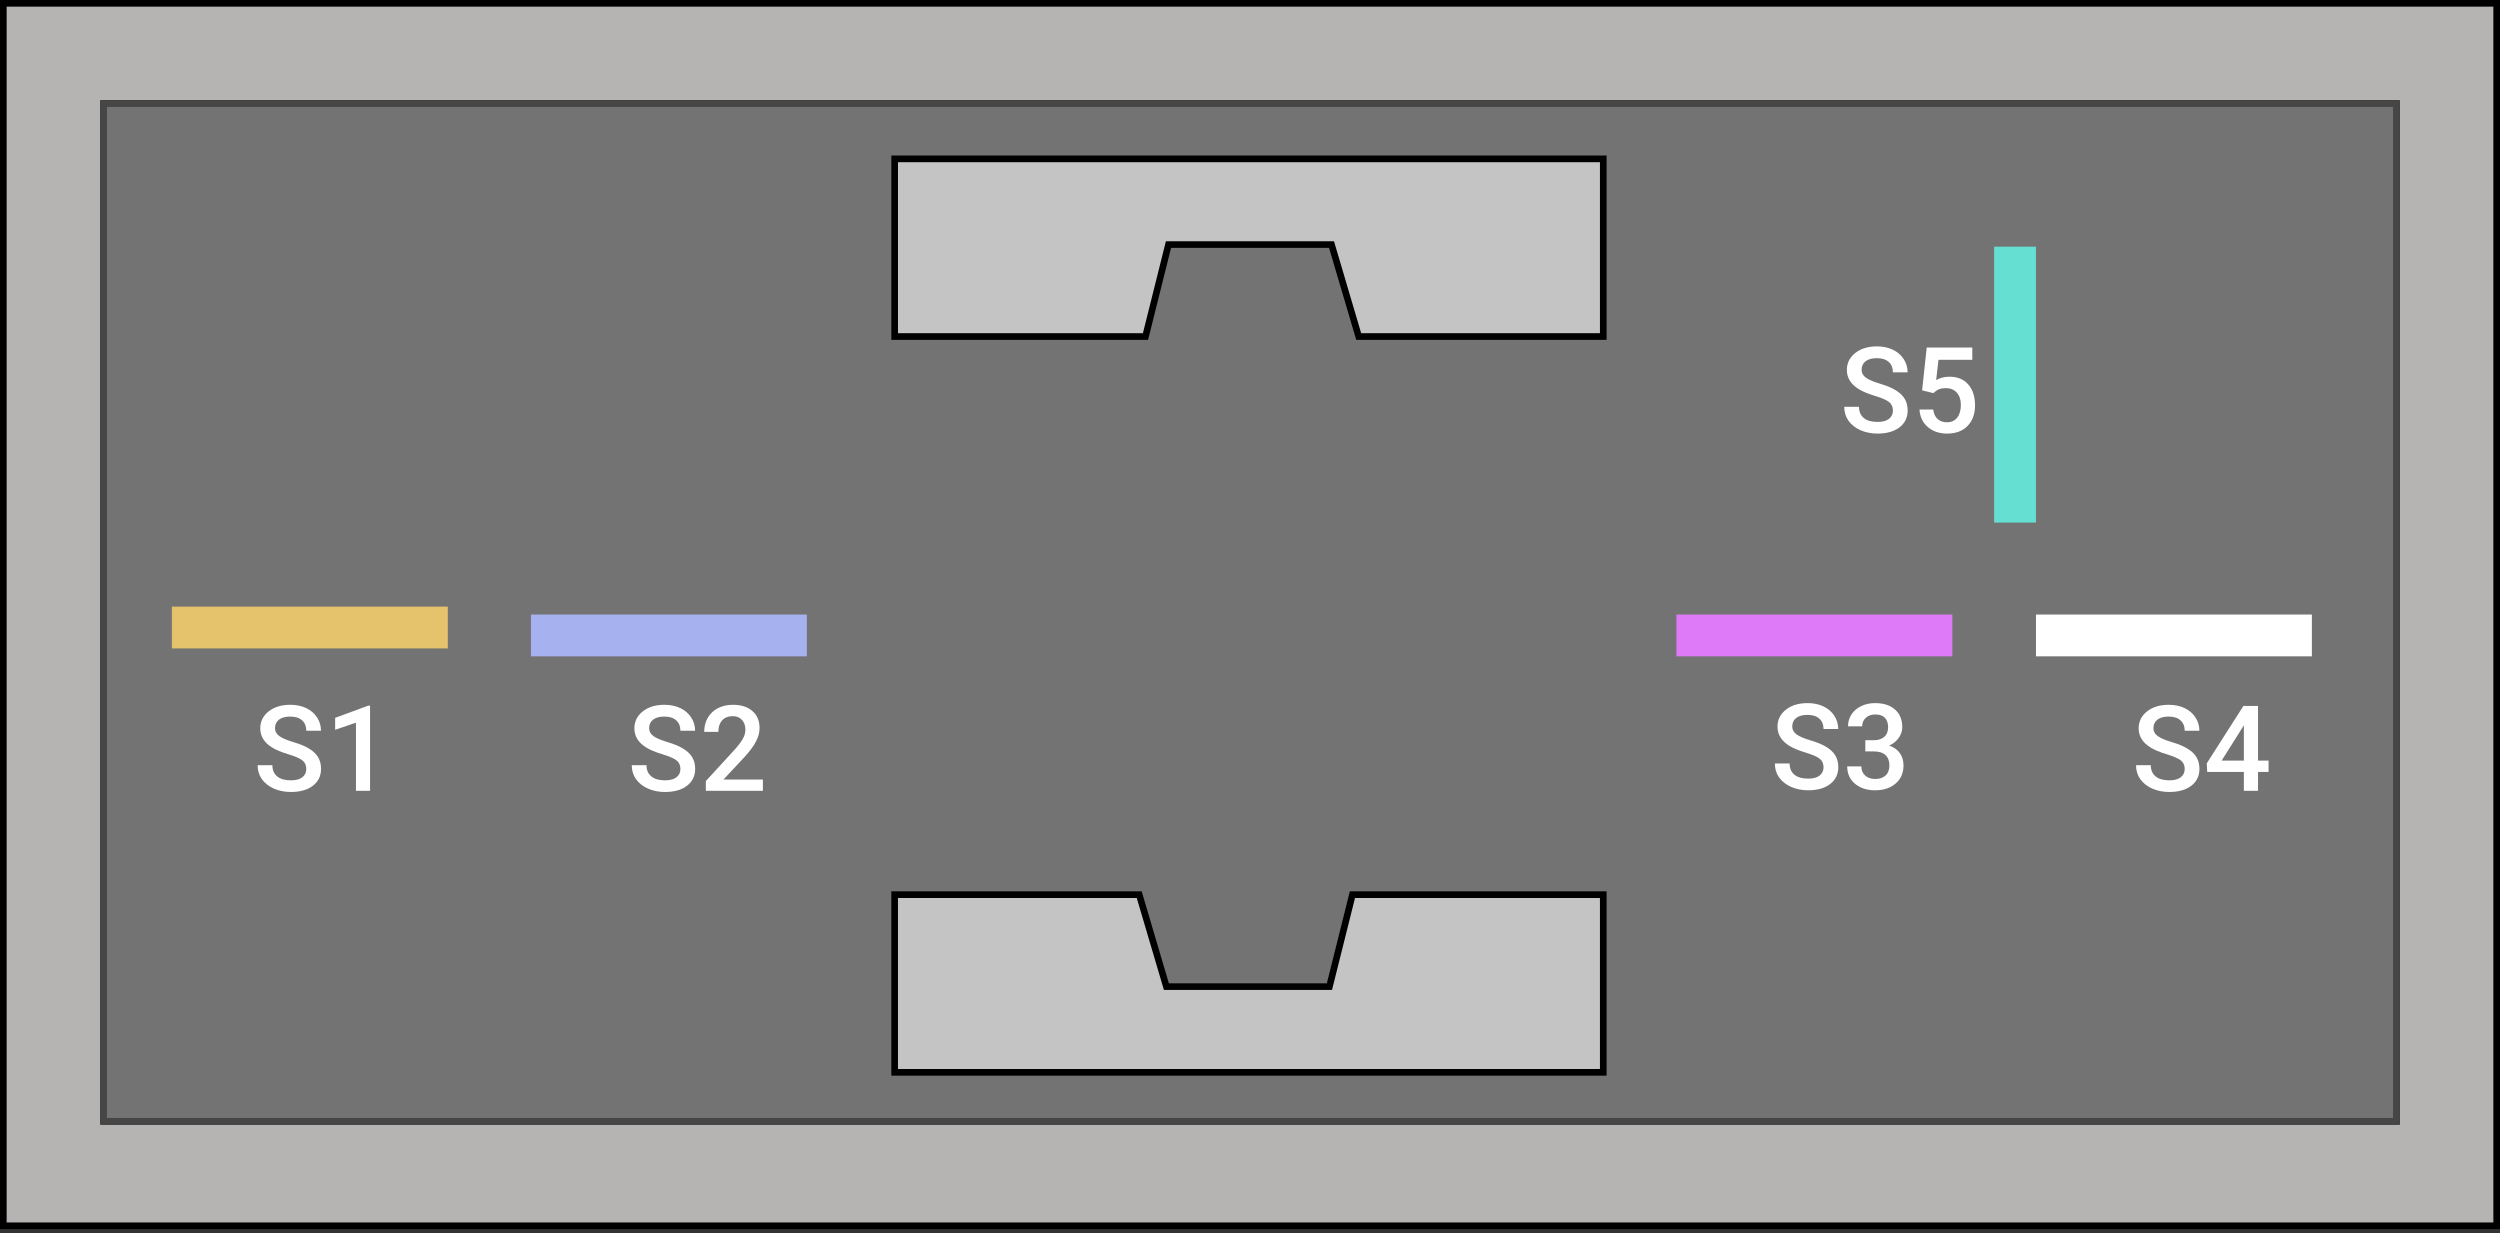 <svg width="377" height="186" viewBox="0 0 377 186" fill="none" xmlns="http://www.w3.org/2000/svg">
<rect x="0" y="0" width="377" height="186" fill="#333333" stroke="none"/>
<rect x="0.5" y="0.5" width="376" height="184.348" fill="#B6B3B3" stroke="black"/>
<rect x="15.63" y="15.629" width="345.739" height="153.457" fill="white" stroke="black"/>
<path d="M241.771 161.708H134.913V134.914H171.793L175.891 148.784H200.478L203.945 134.914H241.771V161.708Z" fill="#C4C4C4" stroke="black"/>
<path d="M134.914 23.956L241.772 23.956L241.772 50.75L204.892 50.75L200.794 36.88L176.207 36.88L172.74 50.75L134.914 50.75L134.914 23.956Z" fill="#C4C4C4" stroke="black"/>
<rect x="167.635" y="89.625" width="41.609" height="6.304" fill="#00BFAB"/>
<rect x="80.065" y="92.672" width="41.609" height="6.304" fill="#00BFAB"/>
<rect x="252.805" y="92.672" width="41.609" height="6.304" fill="#00BFAB"/>
<rect x="300.717" y="78.805" width="41.609" height="6.304" transform="rotate(-90 300.717 78.805)" fill="#00BFAB"/>
<rect x="307.022" y="92.672" width="41.609" height="6.304" fill="#00BFAB"/>
<rect x="15.63" y="15.629" width="345.739" height="153.457" fill="#747373" stroke="#464646"/>
<path d="M241.771 161.708H134.913V134.914H171.793L175.891 148.784H200.478L203.945 134.914H241.771V161.708Z" fill="#C4C4C4" stroke="black"/>
<path d="M134.914 23.956L241.772 23.956L241.772 50.75L204.892 50.75L200.794 36.88L176.207 36.88L172.74 50.75L134.914 50.75L134.914 23.956Z" fill="#C4C4C4" stroke="black"/>
<rect x="25.919" y="91.477" width="41.609" height="6.304" fill="#E4C36C"/>
<rect x="80.065" y="92.672" width="41.609" height="6.304" fill="#A6B1EF"/>
<rect x="252.805" y="92.672" width="41.609" height="6.304" fill="#DE7AF8"/>
<rect x="300.717" y="78.805" width="41.609" height="6.304" transform="rotate(-90 300.717 78.805)" fill="#66DFD3"/>
<rect x="307.022" y="92.672" width="41.609" height="6.304" fill="white"/>
<path d="M46.189 115.96C46.189 115.397 45.99 114.964 45.591 114.659C45.199 114.354 44.487 114.047 43.456 113.736C42.424 113.426 41.604 113.08 40.995 112.699C39.829 111.967 39.246 111.012 39.246 109.834C39.246 108.803 39.665 107.953 40.502 107.285C41.346 106.617 42.439 106.283 43.781 106.283C44.671 106.283 45.465 106.447 46.163 106.775C46.86 107.104 47.408 107.572 47.806 108.182C48.205 108.785 48.404 109.456 48.404 110.194H46.189C46.189 109.526 45.978 109.005 45.556 108.63C45.14 108.249 44.542 108.059 43.763 108.059C43.037 108.059 42.471 108.214 42.067 108.524C41.669 108.835 41.469 109.269 41.469 109.825C41.469 110.294 41.686 110.687 42.12 111.003C42.553 111.313 43.268 111.618 44.264 111.917C45.26 112.21 46.06 112.547 46.664 112.928C47.267 113.303 47.709 113.736 47.991 114.229C48.272 114.715 48.413 115.286 48.413 115.942C48.413 117.009 48.002 117.858 47.182 118.491C46.368 119.118 45.26 119.432 43.86 119.432C42.934 119.432 42.081 119.262 41.302 118.922C40.529 118.576 39.925 118.102 39.492 117.498C39.064 116.895 38.85 116.191 38.85 115.389H41.074C41.074 116.115 41.314 116.678 41.794 117.076C42.275 117.475 42.963 117.674 43.86 117.674C44.633 117.674 45.213 117.519 45.6 117.208C45.993 116.892 46.189 116.476 46.189 115.96ZM55.804 119.256H53.677V108.981L50.54 110.054V108.252L55.532 106.415H55.804V119.256Z" fill="white"/>
<path d="M102.607 115.96C102.607 115.397 102.408 114.964 102.009 114.659C101.617 114.354 100.905 114.047 99.874 113.736C98.842 113.426 98.022 113.08 97.413 112.699C96.247 111.967 95.664 111.012 95.664 109.834C95.664 108.803 96.082 107.953 96.92 107.285C97.764 106.617 98.857 106.283 100.199 106.283C101.089 106.283 101.883 106.447 102.581 106.775C103.278 107.104 103.826 107.572 104.224 108.182C104.623 108.785 104.822 109.456 104.822 110.194H102.607C102.607 109.526 102.396 109.005 101.974 108.63C101.558 108.249 100.96 108.059 100.181 108.059C99.455 108.059 98.889 108.214 98.485 108.524C98.086 108.835 97.887 109.269 97.887 109.825C97.887 110.294 98.104 110.687 98.538 111.003C98.971 111.313 99.686 111.618 100.682 111.917C101.678 112.21 102.478 112.547 103.082 112.928C103.685 113.303 104.127 113.736 104.409 114.229C104.69 114.715 104.831 115.286 104.831 115.942C104.831 117.009 104.42 117.858 103.6 118.491C102.786 119.118 101.678 119.432 100.278 119.432C99.352 119.432 98.499 119.262 97.72 118.922C96.947 118.576 96.343 118.102 95.91 117.498C95.482 116.895 95.268 116.191 95.268 115.389H97.492C97.492 116.115 97.732 116.678 98.212 117.076C98.693 117.475 99.381 117.674 100.278 117.674C101.051 117.674 101.631 117.519 102.018 117.208C102.411 116.892 102.607 116.476 102.607 115.96ZM115.043 119.256H106.439V117.788L110.702 113.139C111.317 112.453 111.753 111.882 112.011 111.425C112.275 110.962 112.407 110.499 112.407 110.036C112.407 109.427 112.234 108.935 111.888 108.56C111.548 108.185 111.088 107.997 110.508 107.997C109.817 107.997 109.281 108.208 108.9 108.63C108.519 109.052 108.329 109.629 108.329 110.361H106.193C106.193 109.582 106.369 108.882 106.72 108.261C107.078 107.634 107.584 107.147 108.241 106.802C108.903 106.456 109.665 106.283 110.526 106.283C111.768 106.283 112.747 106.597 113.461 107.224C114.182 107.845 114.542 108.706 114.542 109.808C114.542 110.446 114.361 111.117 113.998 111.82C113.64 112.518 113.051 113.312 112.231 114.202L109.102 117.551H115.043V119.256Z" fill="white"/>
<path d="M274.989 115.704C274.989 115.142 274.79 114.708 274.392 114.403C273.999 114.099 273.287 113.791 272.256 113.48C271.225 113.17 270.404 112.824 269.795 112.443C268.629 111.711 268.046 110.756 268.046 109.578C268.046 108.547 268.465 107.697 269.303 107.029C270.146 106.361 271.239 106.027 272.581 106.027C273.472 106.027 274.266 106.191 274.963 106.52C275.66 106.848 276.208 107.316 276.606 107.926C277.005 108.529 277.204 109.2 277.204 109.938H274.989C274.989 109.271 274.778 108.749 274.356 108.374C273.94 107.993 273.343 107.803 272.563 107.803C271.837 107.803 271.271 107.958 270.867 108.269C270.469 108.579 270.27 109.013 270.27 109.569C270.27 110.038 270.486 110.431 270.92 110.747C271.354 111.058 272.068 111.362 273.064 111.661C274.061 111.954 274.86 112.291 275.464 112.672C276.067 113.047 276.51 113.48 276.791 113.973C277.072 114.459 277.213 115.03 277.213 115.687C277.213 116.753 276.803 117.603 275.982 118.235C275.168 118.862 274.061 119.176 272.66 119.176C271.734 119.176 270.882 119.006 270.103 118.666C269.329 118.32 268.726 117.846 268.292 117.242C267.864 116.639 267.65 115.936 267.65 115.133H269.874C269.874 115.859 270.114 116.422 270.595 116.82C271.075 117.219 271.764 117.418 272.66 117.418C273.434 117.418 274.014 117.263 274.4 116.952C274.793 116.636 274.989 116.22 274.989 115.704ZM281.291 111.626H282.592C283.248 111.62 283.767 111.45 284.147 111.116C284.534 110.782 284.728 110.299 284.728 109.666C284.728 109.057 284.566 108.585 284.244 108.251C283.928 107.911 283.441 107.741 282.785 107.741C282.211 107.741 281.739 107.908 281.37 108.242C281.001 108.57 280.816 109.001 280.816 109.534H278.681C278.681 108.878 278.854 108.28 279.199 107.741C279.551 107.202 280.037 106.783 280.658 106.484C281.285 106.18 281.985 106.027 282.759 106.027C284.036 106.027 285.038 106.35 285.765 106.994C286.497 107.633 286.863 108.523 286.863 109.666C286.863 110.24 286.679 110.782 286.31 111.292C285.946 111.796 285.475 112.177 284.895 112.435C285.598 112.675 286.131 113.053 286.494 113.568C286.863 114.084 287.048 114.699 287.048 115.414C287.048 116.562 286.652 117.477 285.861 118.156C285.076 118.836 284.042 119.176 282.759 119.176C281.528 119.176 280.521 118.848 279.735 118.191C278.95 117.535 278.558 116.662 278.558 115.572H280.693C280.693 116.135 280.881 116.592 281.256 116.943C281.637 117.295 282.146 117.471 282.785 117.471C283.447 117.471 283.969 117.295 284.35 116.943C284.73 116.592 284.921 116.082 284.921 115.414C284.921 114.74 284.722 114.222 284.323 113.858C283.925 113.495 283.333 113.313 282.548 113.313H281.291V111.626Z" fill="white"/>
<path d="M329.453 115.96C329.453 115.397 329.254 114.964 328.855 114.659C328.463 114.354 327.751 114.047 326.72 113.736C325.688 113.426 324.868 113.08 324.259 112.699C323.093 111.967 322.51 111.012 322.51 109.834C322.51 108.803 322.929 107.953 323.767 107.285C324.61 106.617 325.703 106.283 327.045 106.283C327.936 106.283 328.729 106.447 329.427 106.775C330.124 107.104 330.672 107.572 331.07 108.182C331.469 108.785 331.668 109.456 331.668 110.194H329.453C329.453 109.526 329.242 109.005 328.82 108.63C328.404 108.249 327.807 108.059 327.027 108.059C326.301 108.059 325.735 108.214 325.331 108.524C324.933 108.835 324.733 109.269 324.733 109.825C324.733 110.294 324.95 110.687 325.384 111.003C325.817 111.313 326.532 111.618 327.528 111.917C328.524 112.21 329.324 112.547 329.928 112.928C330.531 113.303 330.974 113.736 331.255 114.229C331.536 114.715 331.677 115.286 331.677 115.942C331.677 117.009 331.267 117.858 330.446 118.491C329.632 119.118 328.524 119.432 327.124 119.432C326.198 119.432 325.346 119.262 324.566 118.922C323.793 118.576 323.189 118.102 322.756 117.498C322.328 116.895 322.114 116.191 322.114 115.389H324.338C324.338 116.115 324.578 116.678 325.059 117.076C325.539 117.475 326.228 117.674 327.124 117.674C327.897 117.674 328.478 117.519 328.864 117.208C329.257 116.892 329.453 116.476 329.453 115.96ZM340.51 114.694H342.101V116.408H340.51V119.256H338.374V116.408H332.846L332.784 115.107L338.304 106.459H340.51V114.694ZM335.025 114.694H338.374V109.351L338.216 109.632L335.025 114.694Z" fill="white"/>
<path d="M285.45 61.913C285.45 61.351 285.251 60.917 284.853 60.612C284.46 60.308 283.748 60 282.717 59.69C281.686 59.379 280.865 59.033 280.256 58.652C279.09 57.92 278.507 56.965 278.507 55.787C278.507 54.756 278.926 53.906 279.764 53.238C280.607 52.57 281.7 52.236 283.042 52.236C283.933 52.236 284.727 52.4 285.424 52.728C286.121 53.057 286.669 53.525 287.067 54.135C287.466 54.738 287.665 55.409 287.665 56.148H285.45C285.45 55.48 285.239 54.958 284.817 54.583C284.401 54.202 283.804 54.012 283.024 54.012C282.298 54.012 281.732 54.167 281.328 54.477C280.93 54.788 280.73 55.222 280.73 55.778C280.73 56.247 280.947 56.64 281.381 56.956C281.814 57.267 282.529 57.571 283.525 57.87C284.521 58.163 285.321 58.5 285.925 58.881C286.528 59.256 286.971 59.69 287.252 60.182C287.533 60.668 287.674 61.239 287.674 61.895C287.674 62.962 287.264 63.812 286.443 64.444C285.629 65.071 284.521 65.385 283.121 65.385C282.195 65.385 281.343 65.215 280.563 64.875C279.79 64.529 279.187 64.055 278.753 63.451C278.325 62.848 278.111 62.145 278.111 61.342H280.335C280.335 62.068 280.575 62.631 281.056 63.029C281.536 63.428 282.225 63.627 283.121 63.627C283.895 63.627 284.475 63.472 284.861 63.161C285.254 62.845 285.45 62.429 285.45 61.913ZM289.854 58.863L290.548 52.412H297.421V54.258H292.323L291.972 57.316C292.563 56.977 293.231 56.807 293.976 56.807C295.194 56.807 296.141 57.196 296.814 57.976C297.494 58.755 297.834 59.804 297.834 61.122C297.834 62.423 297.459 63.46 296.709 64.233C295.959 65.001 294.931 65.385 293.624 65.385C292.452 65.385 291.479 65.054 290.706 64.392C289.938 63.724 289.522 62.845 289.458 61.755H291.523C291.605 62.376 291.828 62.853 292.191 63.188C292.555 63.516 293.029 63.68 293.615 63.68C294.271 63.68 294.781 63.445 295.145 62.977C295.514 62.508 295.698 61.869 295.698 61.06C295.698 60.281 295.496 59.666 295.092 59.215C294.688 58.758 294.131 58.529 293.422 58.529C293.035 58.529 292.707 58.582 292.438 58.688C292.168 58.787 291.875 58.986 291.559 59.285L289.854 58.863Z" fill="white"/>
</svg>

